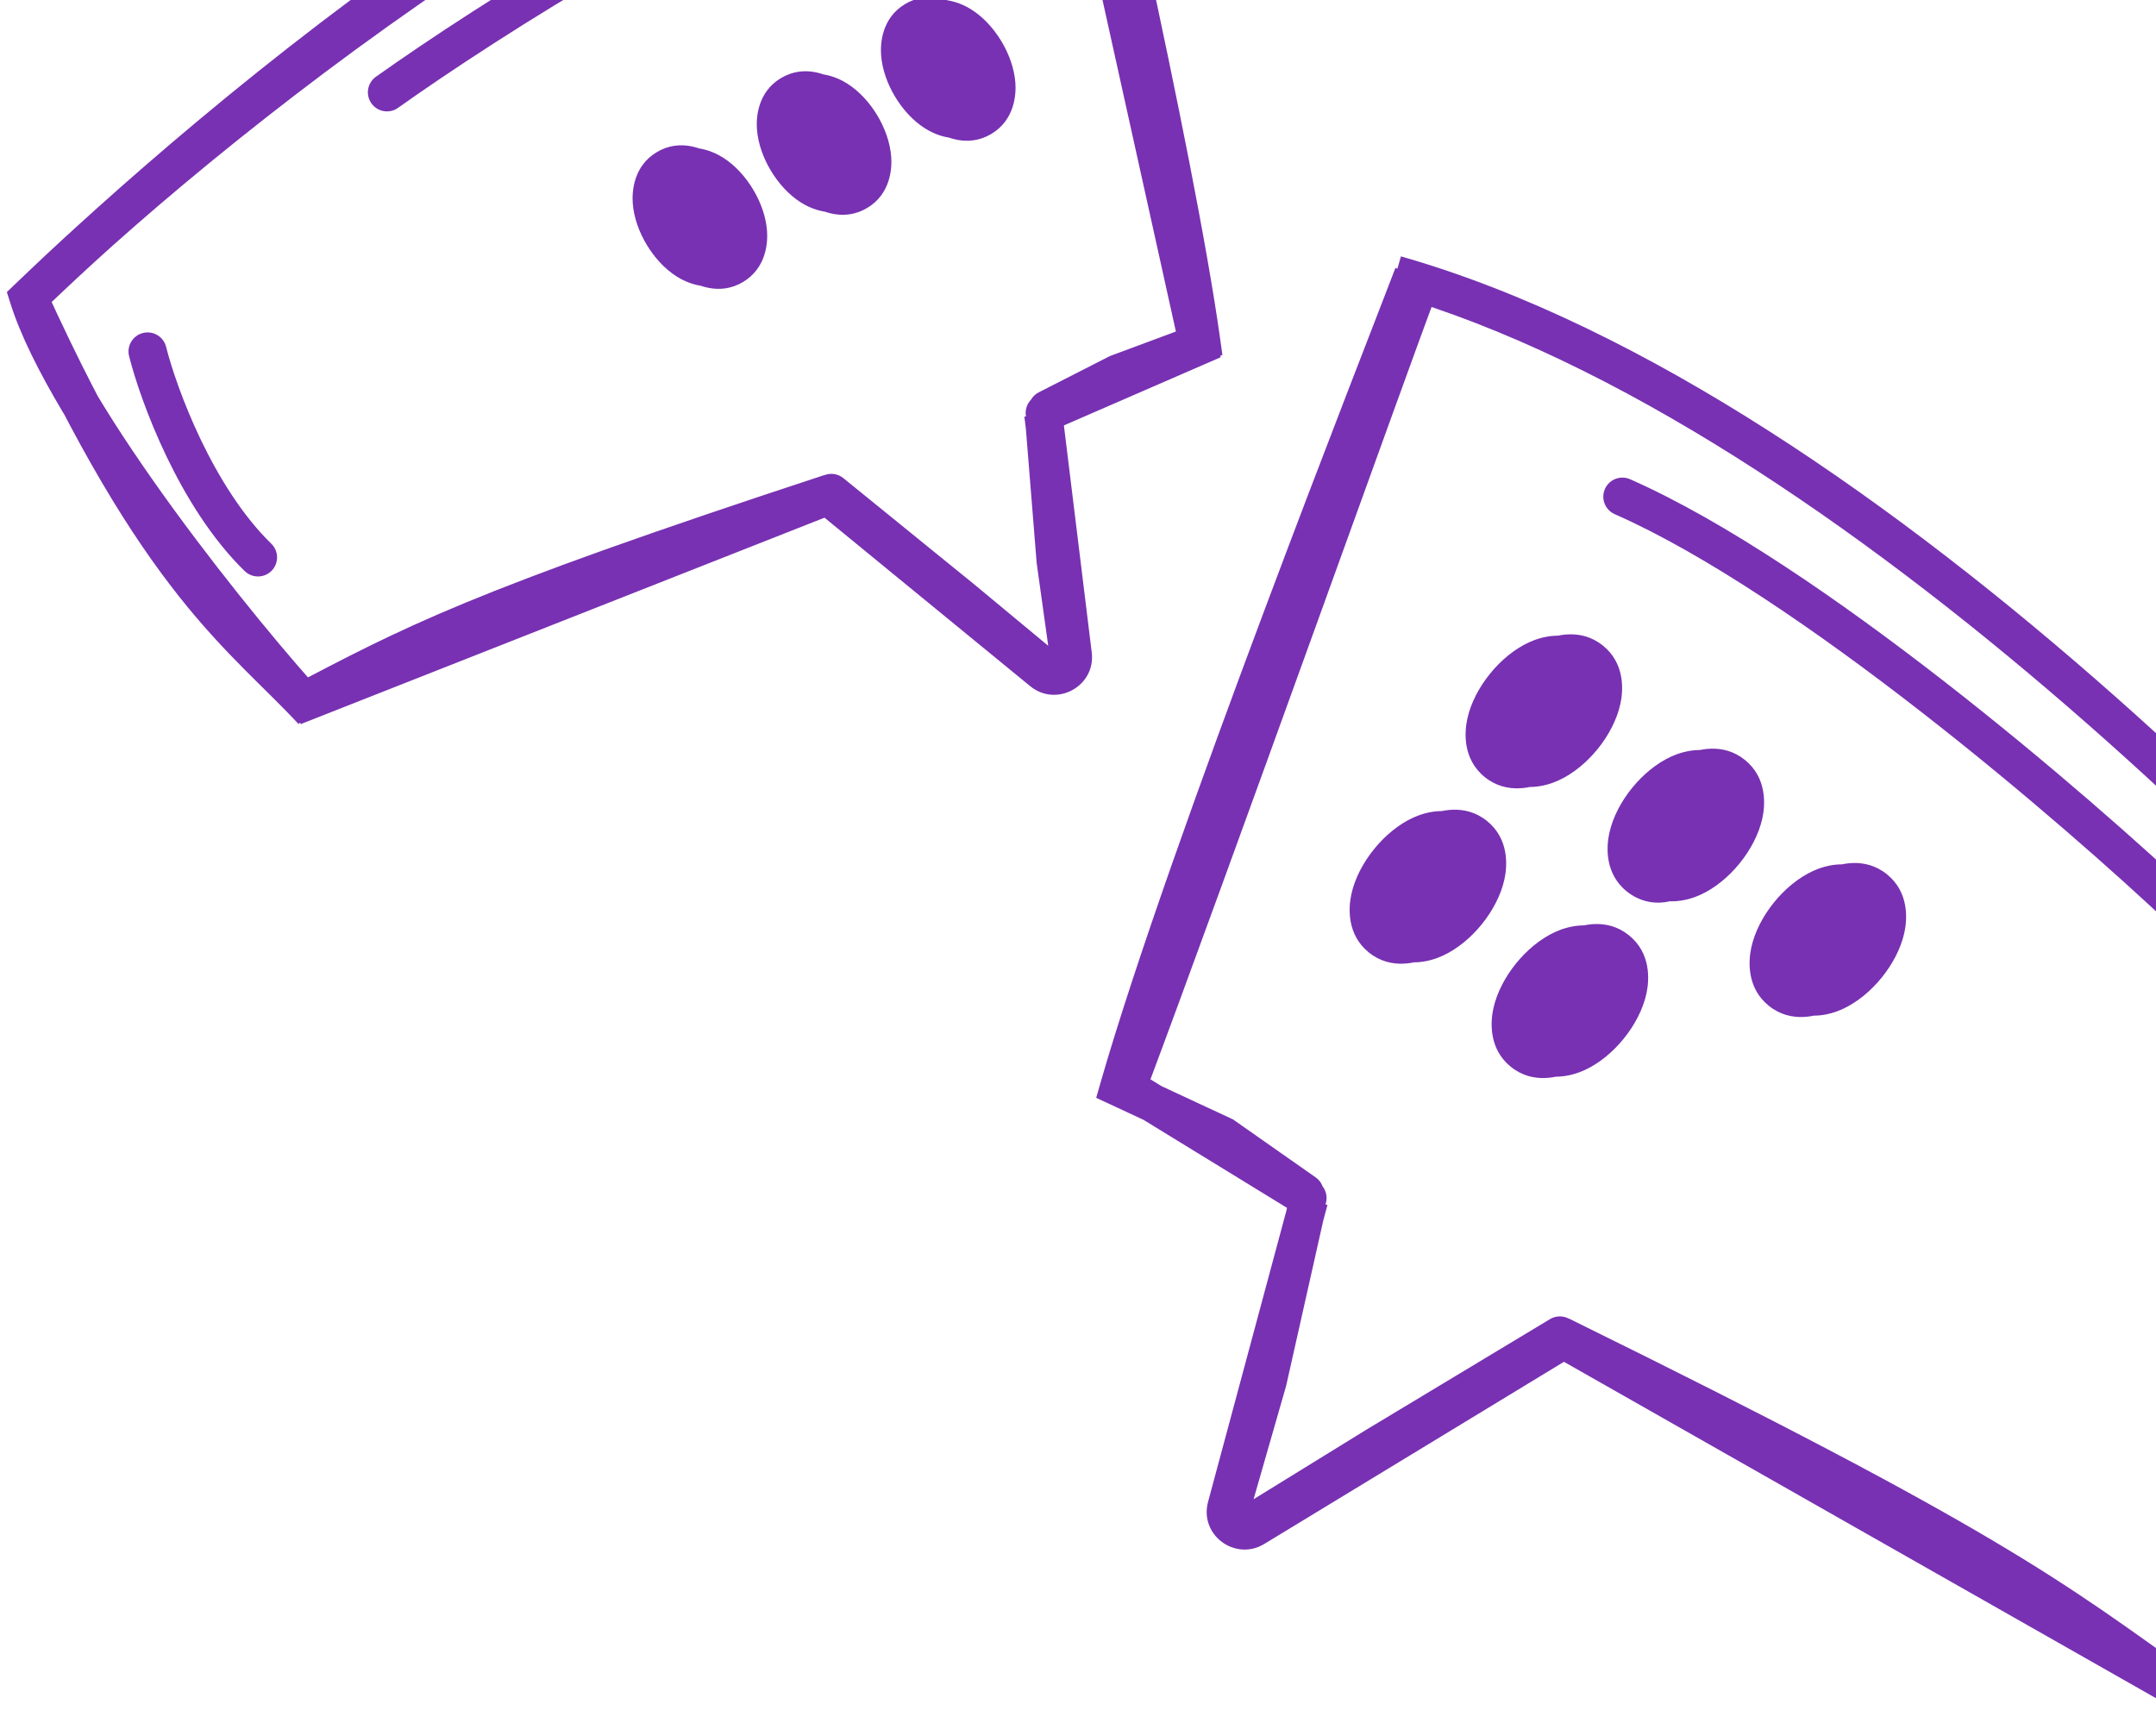 <svg width="226" height="180" viewBox="0 0 226 180" fill="none" xmlns="http://www.w3.org/2000/svg">
<mask id="path-1-outside-1_328_11065" maskUnits="userSpaceOnUse" x="-3.25351e-08" y="-36" width="275" height="216" fill="black">
<rect fill="white" x="-3.25351e-08" y="-36" width="275" height="216"/>
<path d="M98.29 8.331C99.366 10.121 100.966 11.139 101.865 10.603C102.764 10.067 102.62 8.181 101.545 6.39C100.469 4.599 98.869 3.582 97.97 4.117C97.071 4.653 97.215 6.54 98.29 8.331Z"/>
<path d="M97.25 8.07C98.326 9.861 99.926 10.878 100.825 10.342C101.723 9.806 101.58 7.92 100.504 6.129C99.429 4.338 97.829 3.321 96.93 3.857C96.031 4.393 96.175 6.279 97.25 8.07Z"/>
<path d="M85.276 16.093C86.352 17.884 87.952 18.902 88.851 18.366C89.749 17.83 89.606 15.944 88.53 14.153C87.455 12.362 85.854 11.344 84.956 11.88C84.057 12.416 84.201 14.302 85.276 16.093Z"/>
<path d="M84.236 15.832C85.311 17.623 86.911 18.641 87.81 18.105C88.709 17.569 88.565 15.683 87.49 13.892C86.414 12.101 84.814 11.084 83.915 11.619C83.016 12.155 83.16 14.042 84.236 15.832Z"/>
<path d="M72.259 23.855C73.334 25.646 74.935 26.664 75.833 26.128C76.732 25.592 76.589 23.706 75.513 21.915C74.438 20.124 72.837 19.107 71.939 19.642C71.04 20.178 71.183 22.065 72.259 23.855Z"/>
<path d="M71.218 23.595C72.294 25.386 73.894 26.404 74.793 25.868C75.692 25.332 75.548 23.446 74.473 21.655C73.397 19.864 71.797 18.846 70.898 19.382C69.999 19.918 70.143 21.804 71.218 23.595Z"/>
<path d="M163.021 76.136C161.36 78.184 159.181 79.173 158.153 78.346C157.125 77.519 157.638 75.188 159.299 73.139C160.96 71.091 163.139 70.102 164.167 70.929C165.194 71.757 164.681 74.088 163.021 76.136Z"/>
<path d="M164.366 75.993C162.705 78.041 160.526 79.031 159.499 78.203C158.471 77.376 158.984 75.045 160.645 72.997C162.305 70.949 164.485 69.959 165.512 70.787C166.54 71.614 166.027 73.945 164.366 75.993Z"/>
<path d="M176.921 88.121C175.26 90.169 174.064 91.159 173.036 90.331C172.008 89.504 172.522 87.173 174.182 85.125C175.843 83.077 178.022 82.087 179.05 82.915C180.077 83.742 178.581 86.073 176.921 88.121Z"/>
<path d="M179.25 87.978C177.589 90.026 175.41 91.016 174.382 90.189C173.354 89.361 173.867 87.03 175.528 84.982C177.189 82.934 179.368 81.945 180.396 82.772C181.423 83.599 180.91 85.93 179.25 87.978Z"/>
<path d="M192.79 100.106C191.129 102.154 188.95 103.144 187.922 102.316C186.894 101.489 187.407 99.158 189.068 97.11C190.729 95.062 192.908 94.073 193.936 94.9C194.963 95.727 194.45 98.058 192.79 100.106Z"/>
<path d="M194.135 99.964C192.474 102.012 190.295 103.002 189.267 102.174C188.24 101.347 188.753 99.016 190.414 96.968C192.074 94.92 194.254 93.93 195.281 94.758C196.309 95.585 195.796 97.916 194.135 99.964Z"/>
<path d="M150.867 94.519C149.206 96.567 147.027 97.557 146 96.729C144.972 95.902 145.485 93.571 147.146 91.523C148.806 89.475 150.986 88.485 152.013 89.313C153.041 90.14 152.528 92.471 150.867 94.519Z"/>
<path d="M152.213 94.377C150.552 96.425 148.373 97.414 147.345 96.587C146.318 95.759 146.831 93.428 148.491 91.38C150.152 89.332 152.331 88.343 153.359 89.17C154.387 89.998 153.873 92.329 152.213 94.377Z"/>
<path d="M165.75 106.504C164.09 108.552 161.91 109.542 160.883 108.715C159.855 107.887 160.368 105.556 162.029 103.508C163.69 101.46 165.869 100.471 166.896 101.298C167.924 102.125 167.411 104.456 165.75 106.504Z"/>
<path d="M167.096 106.362C165.435 108.41 163.256 109.399 162.229 108.572C161.201 107.745 161.714 105.414 163.375 103.366C165.035 101.318 167.215 100.328 168.242 101.155C169.27 101.983 168.757 104.314 167.096 106.362Z"/>
</mask>
<path d="M2.96 28.477C2.163 29.242 2.136 30.508 2.901 31.305C3.666 32.102 4.932 32.129 5.729 31.364L2.96 28.477ZM3 31.2L1.615 29.757L0.72 30.616L1.092 31.8L3 31.2ZM108.717 41.453C107.704 41.894 107.239 43.072 107.68 44.085C108.12 45.098 109.298 45.562 110.311 45.121L108.717 41.453ZM125.646 36.274L126.443 38.108L127.954 37.452L127.598 35.843L125.646 36.274ZM125.934 35.893L126.631 37.768L128.137 37.208L127.915 35.616L125.934 35.893ZM108.894 41.124C107.91 41.626 107.519 42.831 108.021 43.815C108.523 44.799 109.727 45.19 110.711 44.688L108.894 41.124ZM117.15 39.158L116.453 37.284L116.345 37.324L116.241 37.377L117.15 39.158ZM112.454 68.628L114.439 68.385L112.454 68.628ZM109.254 70.379L110.521 68.832L109.254 70.379ZM88.586 50.863C87.731 50.163 86.471 50.289 85.771 51.143C85.071 51.998 85.197 53.258 86.051 53.958L88.586 50.863ZM108.667 69.288L107.39 70.827L108.667 69.288ZM100.96 62.89L102.237 61.351L102.229 61.344L102.22 61.337L100.96 62.89ZM88.408 50.122C87.55 49.425 86.291 49.556 85.594 50.414C84.898 51.271 85.029 52.531 85.886 53.227L88.408 50.122ZM110.657 58.816L108.664 58.976L108.669 59.035L108.677 59.093L110.657 58.816ZM111.873 67.513L113.854 67.236L111.873 67.513ZM30.791 74.045L29.864 72.273L31.524 75.906L30.791 74.045ZM17.41 36.356C17.14 35.285 16.053 34.636 14.982 34.906C13.911 35.176 13.261 36.264 13.532 37.334L17.41 36.356ZM25.648 59.862C26.439 60.632 27.705 60.616 28.476 59.825C29.247 59.033 29.23 57.767 28.439 56.996L25.648 59.862ZM39.404 8.047C38.504 8.687 38.294 9.936 38.934 10.836C39.574 11.736 40.823 11.947 41.723 11.306L39.404 8.047ZM269.254 128.623C269.936 129.492 271.193 129.643 272.062 128.961C272.931 128.279 273.082 127.022 272.4 126.153L269.254 128.623ZM270.707 130.457C271.389 131.326 272.646 131.478 273.515 130.795C274.384 130.113 274.535 128.856 273.853 127.987L270.707 130.457ZM136.01 127.289C136.952 127.867 138.184 127.572 138.761 126.63C139.338 125.688 139.043 124.457 138.102 123.88L136.01 127.289ZM118.147 113.988L116.274 113.286L115.696 114.83L117.102 115.693L118.147 113.988ZM117.303 113.988L115.38 113.436L114.908 115.079L116.458 115.801L117.303 113.988ZM135.615 126.695C136.519 127.329 137.766 127.11 138.4 126.206C139.035 125.302 138.816 124.055 137.912 123.42L135.615 126.695ZM128.249 119.084L129.397 117.447L129.253 117.345L129.093 117.271L128.249 119.084ZM273 130.011L274.805 130.872L271.314 128.934L273 130.011ZM128.563 157.958L126.632 157.439L128.563 157.958ZM131.486 160.138L132.525 161.847L131.486 160.138ZM164.204 142.592C165.148 142.019 165.448 140.788 164.875 139.845C164.301 138.901 163.071 138.601 162.127 139.174L164.204 142.592ZM132.379 158.91L131.329 157.207L132.379 158.91ZM144.27 151.575L143.239 149.861L143.229 149.867L143.22 149.873L144.27 151.575ZM164.542 141.708C165.488 141.138 165.793 139.909 165.224 138.963C164.654 138.016 163.425 137.711 162.479 138.28L164.542 141.708ZM132.878 144.781L134.8 145.333L134.816 145.276L134.829 145.219L132.878 144.781ZM129.454 156.705L127.531 156.153L129.454 156.705ZM229.312 177.597L228.324 179.336L230.477 175.971L229.312 177.597ZM257.52 134.83C257.938 133.808 257.448 132.64 256.426 132.222C255.403 131.805 254.236 132.295 253.818 133.317L257.52 134.83ZM227.761 97.176C228.562 97.936 229.828 97.902 230.588 97.1C231.348 96.298 231.314 95.032 230.512 94.273L227.761 97.176ZM170.87 50.235C169.86 49.79 168.679 50.249 168.234 51.26C167.789 52.271 168.248 53.451 169.259 53.896L170.87 50.235ZM5.729 31.364C15.204 22.272 31.917 8.184 51.175 -4.44C70.472 -17.089 92.123 -28.134 111.508 -31.358L110.852 -35.304C90.637 -31.942 68.426 -20.53 48.983 -7.785C29.501 4.985 12.597 19.23 2.96 28.477L5.729 31.364ZM4.385 32.643C13.89 23.522 30.543 8.728 49.915 -4.485C69.333 -17.729 91.265 -29.23 111.361 -32.019L110.812 -35.981C89.782 -33.063 67.227 -21.134 47.661 -7.789C28.049 5.587 11.222 20.539 1.615 29.757L4.385 32.643ZM110.311 45.121L126.443 38.108L124.848 34.44L108.717 41.453L110.311 45.121ZM127.598 35.843C123.259 16.215 114.217 -24.643 112.781 -30.998L108.879 -30.116C110.312 -23.773 119.351 17.07 123.693 36.706L127.598 35.843ZM127.915 35.616C125.071 15.269 114.952 -28.061 113.532 -34.346L109.63 -33.464C111.079 -27.053 121.14 16.038 123.953 36.17L127.915 35.616ZM110.711 44.688L118.059 40.94L116.241 37.377L108.894 41.124L110.711 44.688ZM117.847 41.033L126.631 37.768L125.237 34.019L116.453 37.284L117.847 41.033ZM34.23 73.179C30.657 69.31 24.252 61.674 18.253 53.448C12.205 45.154 6.77 36.524 4.908 30.6L1.092 31.8C3.174 38.424 8.99 47.533 15.021 55.805C21.103 64.145 27.606 71.902 31.292 75.893L34.23 73.179ZM34.226 73.178C30.364 68.996 26.677 66.065 21.906 60.044C17.227 54.14 11.681 45.42 4.82 30.37L1.18 32.03C8.137 47.289 13.841 56.307 18.771 62.528C23.609 68.633 27.891 72.214 31.288 75.892L34.226 73.178ZM107.379 43.671L110.469 68.871L114.439 68.385L111.349 43.184L107.379 43.671ZM110.521 68.832L88.586 50.863L86.051 53.958L107.987 71.926L110.521 68.832ZM110.469 68.871C110.471 68.886 110.469 68.885 110.471 68.874C110.473 68.862 110.478 68.85 110.483 68.84C110.488 68.831 110.493 68.826 110.493 68.825C110.494 68.825 110.493 68.826 110.489 68.828C110.487 68.829 110.486 68.83 110.484 68.831C110.483 68.831 110.482 68.831 110.483 68.831C110.483 68.831 110.488 68.83 110.497 68.831C110.507 68.831 110.517 68.834 110.526 68.837C110.536 68.841 110.534 68.842 110.521 68.832L107.987 71.926C110.739 74.181 114.876 71.949 114.439 68.385L110.469 68.871ZM109.945 67.749L102.237 61.351L99.682 64.429L107.39 70.827L109.945 67.749ZM102.22 61.337L88.408 50.122L85.886 53.227L99.699 64.442L102.22 61.337ZM107.456 43.956L108.664 58.976L112.651 58.656L111.444 43.635L107.456 43.956ZM108.677 59.093L109.892 67.79L113.854 67.236L112.638 58.539L108.677 59.093ZM107.39 70.827C110.161 73.128 114.357 70.838 113.854 67.236L109.892 67.79C109.894 67.805 109.892 67.805 109.894 67.792C109.896 67.781 109.901 67.768 109.906 67.758C109.912 67.748 109.916 67.743 109.917 67.742C109.917 67.742 109.916 67.744 109.912 67.746C109.91 67.747 109.908 67.748 109.907 67.748C109.905 67.749 109.905 67.749 109.905 67.749C109.905 67.749 109.91 67.748 109.919 67.748C109.93 67.749 109.941 67.751 109.95 67.755C109.96 67.759 109.958 67.76 109.945 67.749L107.39 70.827ZM86.363 49.993L30.058 72.184L31.524 75.906L87.83 53.715L86.363 49.993ZM86.45 49.787C48.698 62.183 42.465 65.686 29.864 72.273L31.717 75.817C44.091 69.35 50.116 65.928 87.698 53.587L86.45 49.787ZM13.532 37.334C14.14 39.743 15.454 43.683 17.449 47.839C19.438 51.981 22.165 56.469 25.648 59.862L28.439 56.996C25.425 54.061 22.941 50.036 21.055 46.108C19.176 42.193 17.953 38.505 17.41 36.356L13.532 37.334ZM41.723 11.306C46.837 7.668 55.539 1.911 64.967 -3.5C74.431 -8.931 84.479 -13.926 92.329 -16.139L91.244 -19.989C82.895 -17.635 72.493 -12.431 62.976 -6.97C53.425 -1.488 44.614 4.341 39.404 8.047L41.723 11.306ZM272.4 126.153C262.018 112.93 243.446 92.187 221.399 72.833C199.386 53.509 173.727 35.406 149.176 27.684L147.976 31.5C171.725 38.969 196.878 56.63 218.76 75.839C240.607 95.017 259.011 115.577 269.254 128.623L272.4 126.153ZM273.853 127.987C263.479 114.775 244.493 93.167 221.768 73.047C199.083 52.963 172.471 34.18 146.851 26.874L145.754 30.721C170.495 37.776 196.559 56.071 219.116 76.042C241.633 95.977 260.455 117.401 270.707 130.457L273.853 127.987ZM138.102 123.88L119.193 112.283L117.102 115.693L136.01 127.289L138.102 123.88ZM120.02 114.689C128.969 90.797 147.505 38.905 150.446 31.163L146.706 29.743C143.814 37.357 125.124 89.659 116.274 113.286L120.02 114.689ZM119.225 114.54C126.312 89.861 147.066 37.267 150.014 29.507L146.274 28.087C143.389 35.684 122.528 88.545 115.38 113.436L119.225 114.54ZM137.912 123.42L129.397 117.447L127.1 120.721L135.615 126.695L137.912 123.42ZM129.093 117.271L118.147 112.175L116.458 115.801L127.405 120.897L129.093 117.271ZM231.777 179.49C237.092 175.15 245.992 166.847 254.461 157.754C262.887 148.706 271.087 138.665 274.805 130.872L271.195 129.149C267.765 136.338 259.95 145.991 251.534 155.028C243.16 164.019 234.392 172.191 229.247 176.392L231.777 179.49ZM231.983 179.549C237.041 175.419 242.186 172.093 248.717 165.496C255.286 158.859 263.328 148.871 274.686 131.087L271.314 128.934C260.044 146.582 252.174 156.317 245.874 162.682C239.535 169.086 234.854 172.04 229.453 176.451L231.983 179.549ZM135.287 125.266L126.632 157.439L130.494 158.478L139.15 126.305L135.287 125.266ZM132.525 161.847L164.204 142.592L162.127 139.174L130.447 158.429L132.525 161.847ZM126.632 157.439C125.698 160.91 129.485 163.695 132.525 161.847L130.447 158.429C130.433 158.438 130.431 158.436 130.441 158.434C130.45 158.432 130.461 158.431 130.471 158.432C130.488 158.433 130.488 158.437 130.48 158.431C130.471 158.425 130.477 158.425 130.485 158.445C130.489 158.456 130.491 158.468 130.492 158.48C130.493 158.492 130.49 158.493 130.494 158.478L126.632 157.439ZM133.429 160.612L145.32 153.277L143.22 149.873L131.329 157.207L133.429 160.612ZM145.301 153.288L164.542 141.708L162.479 138.28L143.239 149.861L145.301 153.288ZM135.095 125.792L130.926 144.342L134.829 145.219L138.997 126.669L135.095 125.792ZM130.955 144.229L127.531 156.153L131.376 157.257L134.8 145.333L130.955 144.229ZM131.329 157.207C131.314 157.217 131.312 157.215 131.322 157.213C131.331 157.21 131.343 157.209 131.353 157.21C131.362 157.211 131.367 157.213 131.367 157.213C131.367 157.213 131.365 157.212 131.362 157.209C131.358 157.206 131.357 157.205 131.358 157.206C131.358 157.207 131.362 157.212 131.366 157.223C131.37 157.234 131.373 157.247 131.373 157.259C131.374 157.272 131.371 157.272 131.376 157.257L127.531 156.153C126.526 159.652 130.364 162.502 133.429 160.612L131.329 157.207ZM162.554 141.966L228.324 179.336L230.3 175.858L164.53 138.489L162.554 141.966ZM162.717 141.817C207.49 163.848 213.804 168.944 228.147 179.222L230.477 175.971C215.936 165.551 209.43 160.344 164.483 138.228L162.717 141.817ZM253.818 133.317C252.746 135.939 250.549 140.362 247.488 144.951C244.42 149.552 240.564 154.199 236.21 157.386L238.573 160.614C243.455 157.039 247.616 151.969 250.816 147.17C254.025 142.359 256.348 137.7 257.52 134.83L253.818 133.317ZM230.512 94.273C224.672 88.738 214.711 79.919 203.765 71.403C192.851 62.913 180.821 54.617 170.87 50.235L169.259 53.896C178.735 58.069 190.443 66.107 201.309 74.56C212.143 82.989 222.005 91.722 227.761 97.176L230.512 94.273ZM150.867 94.519L153.974 97.039L150.867 94.519ZM152.213 94.377L155.32 96.896L152.213 94.377ZM94.861 10.39C95.65 11.703 96.725 12.906 97.998 13.715C99.046 14.381 101.469 15.496 103.914 14.039L99.816 7.167C100.575 6.715 101.308 6.71 101.725 6.778C101.928 6.812 102.073 6.863 102.155 6.897C102.239 6.932 102.283 6.959 102.29 6.964C102.298 6.969 102.227 6.923 102.105 6.792C101.987 6.665 101.851 6.49 101.72 6.271L94.861 10.39ZM103.914 14.039C106.366 12.576 106.528 9.906 106.434 8.664C106.319 7.158 105.762 5.644 104.974 4.331L98.116 8.449C98.247 8.669 98.337 8.87 98.393 9.032C98.451 9.2 98.458 9.283 98.457 9.27C98.456 9.261 98.452 9.207 98.462 9.114C98.47 9.024 98.494 8.869 98.562 8.672C98.701 8.266 99.057 7.621 99.816 7.167L103.914 14.039ZM104.974 4.331C104.185 3.017 103.11 1.815 101.837 1.005C100.789 0.339 98.366 -0.776 95.921 0.682L100.019 7.553C99.26 8.005 98.527 8.01 98.11 7.942C97.907 7.909 97.763 7.858 97.68 7.824C97.596 7.789 97.552 7.761 97.545 7.757C97.537 7.751 97.608 7.797 97.731 7.929C97.848 8.055 97.984 8.23 98.116 8.449L104.974 4.331ZM95.921 0.682C93.469 2.144 93.307 4.814 93.401 6.057C93.516 7.562 94.073 9.077 94.861 10.39L101.72 6.271C101.588 6.052 101.498 5.851 101.442 5.689C101.384 5.52 101.377 5.437 101.378 5.45C101.379 5.46 101.383 5.514 101.374 5.606C101.365 5.697 101.341 5.851 101.273 6.048C101.134 6.454 100.779 7.1 100.019 7.553L95.921 0.682ZM93.821 10.129C94.61 11.443 95.685 12.645 96.958 13.454C98.006 14.121 100.429 15.236 102.873 13.778L98.776 6.907C99.534 6.455 100.268 6.449 100.685 6.518C100.887 6.551 101.032 6.602 101.115 6.636C101.199 6.671 101.243 6.699 101.25 6.703C101.258 6.708 101.187 6.662 101.064 6.531C100.947 6.404 100.811 6.23 100.679 6.01L93.821 10.129ZM102.873 13.778C105.326 12.315 105.488 9.645 105.393 8.403C105.279 6.897 104.722 5.383 103.934 4.07L97.075 8.189C97.207 8.408 97.297 8.609 97.353 8.771C97.411 8.94 97.418 9.023 97.416 9.01C97.416 9 97.412 8.946 97.421 8.854C97.43 8.763 97.454 8.609 97.522 8.412C97.661 8.006 98.016 7.36 98.776 6.907L102.873 13.778ZM103.934 4.07C103.145 2.756 102.07 1.554 100.797 0.745C99.749 0.078 97.326 -1.037 94.881 0.421L98.978 7.292C98.22 7.744 97.487 7.75 97.07 7.681C96.867 7.648 96.722 7.597 96.64 7.563C96.556 7.528 96.512 7.5 96.505 7.496C96.496 7.491 96.568 7.537 96.69 7.668C96.808 7.795 96.944 7.969 97.075 8.189L103.934 4.07ZM94.881 0.421C92.428 1.884 92.267 4.554 92.361 5.796C92.476 7.302 93.032 8.816 93.821 10.129L100.679 6.01C100.548 5.791 100.458 5.59 100.402 5.428C100.344 5.259 100.337 5.177 100.338 5.189C100.339 5.199 100.343 5.253 100.333 5.345C100.324 5.436 100.301 5.59 100.233 5.787C100.094 6.193 99.738 6.839 98.978 7.292L94.881 0.421ZM81.847 18.152C82.636 19.466 83.71 20.668 84.984 21.478C86.032 22.144 88.455 23.259 90.899 21.801L86.802 14.93C87.56 14.478 88.294 14.473 88.711 14.541C88.913 14.574 89.058 14.625 89.141 14.659C89.225 14.694 89.269 14.722 89.276 14.726C89.284 14.732 89.212 14.686 89.09 14.554C88.972 14.428 88.837 14.253 88.705 14.034L81.847 18.152ZM90.899 21.801C93.352 20.339 93.514 17.669 93.419 16.427C93.305 14.921 92.748 13.406 91.96 12.093L85.101 16.212C85.233 16.431 85.323 16.633 85.379 16.795C85.437 16.963 85.443 17.046 85.442 17.033C85.442 17.023 85.438 16.97 85.447 16.877C85.456 16.786 85.48 16.632 85.547 16.435C85.687 16.029 86.042 15.383 86.802 14.93L90.899 21.801ZM91.96 12.093C91.171 10.78 90.096 9.578 88.823 8.768C87.774 8.102 85.352 6.987 82.907 8.445L87.004 15.316C86.246 15.768 85.513 15.773 85.096 15.705C84.893 15.671 84.748 15.62 84.666 15.586C84.582 15.552 84.538 15.524 84.531 15.519C84.522 15.514 84.594 15.56 84.716 15.691C84.834 15.818 84.969 15.993 85.101 16.212L91.96 12.093ZM82.907 8.445C80.454 9.907 80.293 12.577 80.387 13.819C80.501 15.325 81.058 16.84 81.847 18.152L88.705 14.034C88.573 13.815 88.483 13.613 88.427 13.451C88.369 13.283 88.363 13.2 88.364 13.213C88.365 13.222 88.368 13.276 88.359 13.369C88.35 13.46 88.326 13.614 88.259 13.811C88.12 14.217 87.764 14.863 87.004 15.316L82.907 8.445ZM80.806 17.892C81.595 19.205 82.67 20.408 83.943 21.217C84.991 21.883 87.414 22.998 89.859 21.541L85.761 14.669C86.52 14.217 87.253 14.212 87.67 14.28C87.873 14.314 88.018 14.365 88.1 14.399C88.184 14.434 88.228 14.461 88.235 14.466C88.244 14.471 88.172 14.425 88.05 14.294C87.932 14.167 87.796 13.992 87.665 13.773L80.806 17.892ZM89.859 21.541C92.311 20.078 92.473 17.408 92.379 16.166C92.264 14.66 91.707 13.146 90.919 11.833L84.061 15.951C84.192 16.171 84.282 16.372 84.338 16.534C84.396 16.702 84.403 16.785 84.402 16.772C84.401 16.763 84.397 16.709 84.406 16.616C84.415 16.526 84.439 16.371 84.507 16.174C84.646 15.768 85.002 15.123 85.761 14.669L89.859 21.541ZM90.919 11.833C90.13 10.519 89.055 9.317 87.782 8.508C86.734 7.841 84.311 6.726 81.867 8.184L85.964 15.055C85.206 15.507 84.472 15.512 84.055 15.444C83.853 15.411 83.707 15.36 83.625 15.326C83.541 15.291 83.497 15.263 83.49 15.259C83.482 15.253 83.553 15.3 83.676 15.431C83.793 15.557 83.929 15.732 84.061 15.951L90.919 11.833ZM81.867 8.184C79.414 9.646 79.252 12.316 79.347 13.559C79.461 15.064 80.018 16.579 80.806 17.892L87.665 13.773C87.533 13.554 87.443 13.353 87.387 13.191C87.329 13.022 87.323 12.939 87.323 12.952C87.324 12.962 87.328 13.016 87.319 13.108C87.31 13.199 87.286 13.353 87.218 13.55C87.079 13.956 86.724 14.602 85.964 15.055L81.867 8.184ZM68.83 25.915C69.618 27.228 70.693 28.431 71.966 29.24C73.015 29.906 75.438 31.021 77.882 29.564L73.785 22.692C74.543 22.24 75.276 22.235 75.693 22.303C75.896 22.337 76.041 22.388 76.123 22.422C76.207 22.457 76.251 22.484 76.258 22.489C76.267 22.494 76.195 22.448 76.073 22.317C75.955 22.19 75.82 22.015 75.688 21.796L68.83 25.915ZM77.882 29.564C80.335 28.101 80.496 25.431 80.402 24.189C80.288 22.683 79.731 21.169 78.942 19.856L72.084 23.974C72.216 24.194 72.306 24.395 72.362 24.557C72.42 24.725 72.426 24.808 72.425 24.795C72.424 24.786 72.421 24.732 72.43 24.64C72.439 24.549 72.463 24.394 72.53 24.198C72.67 23.791 73.025 23.146 73.785 22.692L77.882 29.564ZM78.942 19.856C78.153 18.542 77.079 17.34 75.805 16.53C74.757 15.864 72.334 14.749 69.89 16.207L73.987 23.078C73.229 23.53 72.496 23.535 72.079 23.467C71.876 23.434 71.731 23.383 71.648 23.349C71.565 23.314 71.52 23.286 71.513 23.282C71.505 23.276 71.577 23.323 71.699 23.454C71.817 23.58 71.952 23.755 72.084 23.974L78.942 19.856ZM69.89 16.207C67.437 17.669 67.275 20.339 67.37 21.581C67.484 23.087 68.041 24.602 68.83 25.915L75.688 21.796C75.556 21.577 75.466 21.376 75.41 21.213C75.352 21.045 75.346 20.962 75.347 20.975C75.347 20.985 75.351 21.039 75.342 21.131C75.333 21.222 75.309 21.376 75.242 21.573C75.102 21.979 74.747 22.625 73.987 23.078L69.89 16.207ZM67.789 25.654C68.578 26.968 69.653 28.17 70.926 28.98C71.974 29.646 74.397 30.761 76.842 29.303L72.744 22.432C73.503 21.98 74.236 21.975 74.653 22.043C74.856 22.076 75.001 22.127 75.083 22.162C75.167 22.196 75.211 22.224 75.218 22.228C75.226 22.234 75.155 22.188 75.032 22.056C74.915 21.93 74.779 21.755 74.647 21.536L67.789 25.654ZM76.842 29.303C79.294 27.841 79.456 25.171 79.362 23.929C79.247 22.423 78.69 20.908 77.902 19.595L71.043 23.714C71.175 23.933 71.265 24.134 71.321 24.297C71.379 24.465 71.386 24.548 71.385 24.535C71.384 24.525 71.38 24.471 71.389 24.379C71.398 24.288 71.422 24.134 71.49 23.937C71.629 23.531 71.984 22.885 72.744 22.432L76.842 29.303ZM77.902 19.595C77.113 18.282 76.038 17.079 74.765 16.27C73.717 15.604 71.294 14.489 68.849 15.947L72.947 22.818C72.188 23.27 71.455 23.275 71.038 23.207C70.835 23.174 70.69 23.122 70.608 23.088C70.524 23.053 70.48 23.026 70.473 23.021C70.465 23.016 70.536 23.062 70.658 23.194C70.776 23.32 70.912 23.495 71.043 23.714L77.902 19.595ZM68.849 15.947C66.397 17.409 66.235 20.079 66.329 21.321C66.444 22.827 67.001 24.341 67.789 25.654L74.647 21.536C74.516 21.317 74.426 21.115 74.37 20.953C74.312 20.785 74.305 20.702 74.306 20.715C74.307 20.724 74.311 20.778 74.302 20.871C74.293 20.962 74.269 21.116 74.201 21.313C74.062 21.719 73.707 22.364 72.947 22.818L68.849 15.947ZM159.914 73.617C159.39 74.262 158.901 74.584 158.696 74.677C158.594 74.723 158.712 74.646 159.024 74.639C159.368 74.631 160.026 74.719 160.661 75.23L155.644 81.462C157.969 83.333 160.691 82.557 162.003 81.961C163.559 81.255 164.99 80.057 166.127 78.655L159.914 73.617ZM160.661 75.23C161.298 75.743 161.527 76.371 161.593 76.717C161.653 77.029 161.601 77.166 161.624 77.06C161.672 76.846 161.882 76.305 162.406 75.659L156.192 70.62C155.055 72.022 154.179 73.67 153.811 75.34C153.501 76.751 153.312 79.583 155.644 81.462L160.661 75.23ZM162.406 75.659C162.93 75.013 163.418 74.692 163.624 74.598C163.726 74.552 163.607 74.63 163.296 74.637C162.952 74.644 162.294 74.557 161.658 74.045L166.675 67.814C164.351 65.942 161.629 66.718 160.317 67.314C158.761 68.02 157.329 69.218 156.192 70.62L162.406 75.659ZM161.658 74.045C161.021 73.532 160.793 72.904 160.726 72.558C160.667 72.246 160.719 72.109 160.695 72.215C160.648 72.429 160.438 72.97 159.914 73.617L166.127 78.655C167.264 77.253 168.141 75.605 168.508 73.935C168.819 72.524 169.008 69.692 166.675 67.814L161.658 74.045ZM161.259 73.474C160.736 74.12 160.247 74.441 160.041 74.534C159.939 74.581 160.058 74.503 160.369 74.496C160.714 74.488 161.372 74.576 162.007 75.088L156.99 81.319C159.314 83.19 162.036 82.414 163.349 81.819C164.905 81.112 166.336 79.915 167.473 78.513L161.259 73.474ZM162.007 75.088C162.644 75.6 162.872 76.228 162.939 76.574C162.999 76.886 162.947 77.024 162.97 76.918C163.017 76.703 163.228 76.162 163.752 75.516L157.538 70.478C156.401 71.879 155.525 73.528 155.157 75.198C154.846 76.609 154.657 79.441 156.99 81.319L162.007 75.088ZM163.752 75.516C164.275 74.87 164.764 74.549 164.97 74.456C165.071 74.409 164.953 74.487 164.642 74.494C164.297 74.502 163.639 74.414 163.004 73.902L168.021 67.671C165.697 65.8 162.974 66.576 161.662 67.171C160.106 67.878 158.675 69.075 157.538 70.478L163.752 75.516ZM163.004 73.902C162.367 73.39 162.139 72.762 162.072 72.416C162.012 72.104 162.064 71.966 162.041 72.072C161.994 72.287 161.783 72.828 161.259 73.474L167.473 78.513C168.61 77.111 169.486 75.462 169.854 73.792C170.164 72.382 170.354 69.549 168.021 67.671L163.004 73.902ZM173.814 85.602C173.439 86.064 173.142 86.401 172.906 86.642C172.656 86.896 172.563 86.949 172.609 86.92C172.65 86.894 173.05 86.645 173.724 86.625C174.074 86.614 174.435 86.669 174.779 86.792C175.117 86.913 175.371 87.076 175.545 87.216L170.527 93.447C171.436 94.178 172.616 94.661 173.962 94.621C175.201 94.584 176.197 94.115 176.872 93.689C178.125 92.9 179.201 91.66 180.027 90.64L173.814 85.602ZM175.545 87.216C176.181 87.728 176.41 88.356 176.476 88.702C176.536 89.014 176.484 89.151 176.507 89.046C176.555 88.831 176.765 88.29 177.289 87.644L171.075 82.605C169.939 84.007 169.062 85.656 168.695 87.326C168.384 88.736 168.195 91.569 170.527 93.447L175.545 87.216ZM177.289 87.644C177.813 86.998 178.301 86.677 178.507 86.584C178.609 86.537 178.49 86.615 178.179 86.622C177.835 86.629 177.177 86.542 176.541 86.03L181.558 79.799C179.234 77.927 176.512 78.703 175.2 79.299C173.644 80.006 172.212 81.203 171.075 82.605L177.289 87.644ZM176.541 86.03C176.097 85.672 175.761 85.197 175.569 84.676C175.389 84.189 175.378 83.781 175.391 83.553C175.414 83.164 175.521 83.05 175.389 83.326C175.145 83.833 174.599 84.634 173.814 85.602L180.027 90.64C180.903 89.56 181.936 88.171 182.598 86.794C182.918 86.128 183.311 85.148 183.377 84.025C183.451 82.771 183.102 81.041 181.558 79.799L176.541 86.03ZM176.143 85.459C175.619 86.105 175.13 86.426 174.925 86.52C174.823 86.566 174.941 86.488 175.253 86.481C175.597 86.474 176.255 86.561 176.89 87.073L171.873 93.304C174.198 95.176 176.92 94.4 178.232 93.804C179.788 93.097 181.219 91.9 182.356 90.498L176.143 85.459ZM176.89 87.073C177.527 87.586 177.756 88.213 177.822 88.56C177.882 88.871 177.83 89.009 177.853 88.903C177.901 88.689 178.111 88.148 178.635 87.501L172.421 82.463C171.284 83.865 170.408 85.513 170.04 87.183C169.73 88.594 169.541 91.426 171.873 93.304L176.89 87.073ZM178.635 87.501C179.159 86.856 179.647 86.534 179.853 86.441C179.955 86.395 179.836 86.472 179.525 86.479C179.181 86.487 178.523 86.399 177.887 85.888L182.904 79.656C180.58 77.785 177.858 78.561 176.546 79.157C174.99 79.863 173.558 81.061 172.421 82.463L178.635 87.501ZM177.887 85.888C177.25 85.375 177.022 84.747 176.955 84.401C176.896 84.089 176.948 83.952 176.924 84.058C176.877 84.272 176.667 84.813 176.143 85.459L182.356 90.498C183.493 89.096 184.37 87.448 184.737 85.778C185.048 84.367 185.237 81.534 182.904 79.656L177.887 85.888ZM189.683 97.587C189.159 98.233 188.67 98.554 188.465 98.647C188.363 98.694 188.481 98.616 188.793 98.609C189.137 98.602 189.795 98.689 190.43 99.201L185.413 105.432C187.738 107.304 190.46 106.528 191.772 105.932C193.328 105.225 194.759 104.028 195.896 102.626L189.683 97.587ZM190.43 99.201C191.067 99.714 191.296 100.341 191.362 100.688C191.422 100.999 191.37 101.137 191.393 101.031C191.441 100.817 191.651 100.275 192.175 99.629L185.961 94.591C184.824 95.993 183.948 97.641 183.58 99.311C183.27 100.722 183.081 103.554 185.413 105.432L190.43 99.201ZM192.175 99.629C192.699 98.984 193.187 98.662 193.393 98.569C193.495 98.523 193.376 98.6 193.065 98.607C192.721 98.615 192.063 98.527 191.427 98.016L196.444 91.784C194.12 89.913 191.398 90.689 190.086 91.284C188.53 91.991 187.098 93.189 185.961 94.591L192.175 99.629ZM191.427 98.016C190.79 97.503 190.562 96.875 190.495 96.529C190.436 96.217 190.488 96.079 190.464 96.185C190.417 96.4 190.206 96.941 189.683 97.587L195.896 102.626C197.033 101.224 197.91 99.575 198.277 97.905C198.588 96.495 198.777 93.662 196.444 91.784L191.427 98.016ZM191.028 97.445C190.505 98.09 190.016 98.412 189.81 98.505C189.708 98.551 189.827 98.474 190.138 98.467C190.483 98.459 191.141 98.547 191.776 99.058L186.759 105.29C189.083 107.161 191.805 106.385 193.118 105.79C194.673 105.083 196.105 103.886 197.242 102.483L191.028 97.445ZM191.776 99.058C192.413 99.571 192.641 100.199 192.708 100.545C192.768 100.857 192.716 100.995 192.739 100.889C192.786 100.674 192.997 100.133 193.521 99.487L187.307 94.448C186.17 95.85 185.294 97.499 184.926 99.169C184.615 100.579 184.426 103.412 186.759 105.29L191.776 99.058ZM193.521 99.487C194.044 98.841 194.533 98.52 194.739 98.427C194.84 98.38 194.722 98.458 194.41 98.465C194.066 98.473 193.408 98.385 192.773 97.873L197.79 91.642C195.465 89.77 192.743 90.546 191.431 91.142C189.875 91.849 188.444 93.046 187.307 94.448L193.521 99.487ZM192.773 97.873C192.136 97.361 191.907 96.733 191.841 96.386C191.781 96.075 191.833 95.937 191.81 96.043C191.763 96.257 191.552 96.799 191.028 97.445L197.242 102.483C198.379 101.081 199.255 99.433 199.623 97.763C199.933 96.352 200.122 93.52 197.79 91.642L192.773 97.873ZM147.76 92C147.237 92.646 146.748 92.967 146.542 93.061C146.44 93.107 146.559 93.029 146.87 93.022C147.215 93.014 147.873 93.102 148.508 93.614L143.491 99.845C145.815 101.716 148.537 100.941 149.85 100.345C151.406 99.638 152.837 98.441 153.974 97.039L147.76 92ZM148.508 93.614C149.145 94.126 149.373 94.754 149.44 95.1C149.5 95.412 149.448 95.55 149.471 95.444C149.518 95.23 149.729 94.688 150.253 94.042L144.039 89.004C142.902 90.406 142.026 92.054 141.658 93.724C141.347 95.135 141.158 97.967 143.491 99.845L148.508 93.614ZM150.253 94.042C150.776 93.397 151.265 93.075 151.471 92.982C151.572 92.936 151.454 93.013 151.143 93.02C150.798 93.028 150.14 92.94 149.505 92.428L154.522 86.197C152.198 84.326 149.475 85.102 148.163 85.698C146.607 86.404 145.176 87.601 144.039 89.004L150.253 94.042ZM149.505 92.428C148.868 91.916 148.64 91.288 148.573 90.942C148.513 90.63 148.565 90.492 148.542 90.598C148.495 90.813 148.284 91.354 147.76 92L153.974 97.039C155.111 95.637 155.987 93.988 156.355 92.318C156.665 90.908 156.854 88.075 154.522 86.197L149.505 92.428ZM149.106 91.857C148.582 92.503 148.094 92.824 147.888 92.918C147.786 92.964 147.905 92.886 148.216 92.879C148.56 92.872 149.218 92.96 149.854 93.471L144.837 99.702C147.161 101.574 149.883 100.798 151.195 100.202C152.751 99.496 154.183 98.298 155.32 96.896L149.106 91.857ZM149.854 93.471C150.491 93.984 150.719 94.612 150.785 94.958C150.845 95.27 150.793 95.407 150.817 95.301C150.864 95.087 151.074 94.546 151.598 93.9L145.384 88.861C144.248 90.263 143.371 91.911 143.004 93.581C142.693 94.992 142.504 97.824 144.837 99.702L149.854 93.471ZM151.598 93.9C152.122 93.254 152.61 92.933 152.816 92.839C152.918 92.793 152.799 92.871 152.488 92.877C152.144 92.885 151.486 92.797 150.85 92.286L155.868 86.055C153.543 84.183 150.821 84.959 149.509 85.555C147.953 86.261 146.521 87.459 145.384 88.861L151.598 93.9ZM150.85 92.286C150.214 91.773 149.985 91.145 149.919 90.799C149.859 90.487 149.911 90.35 149.888 90.456C149.84 90.67 149.63 91.211 149.106 91.857L155.32 96.896C156.456 95.494 157.333 93.846 157.7 92.176C158.011 90.765 158.2 87.933 155.868 86.055L150.85 92.286ZM162.643 103.985C162.12 104.631 161.631 104.952 161.425 105.046C161.324 105.092 161.442 105.014 161.753 105.007C162.098 105 162.756 105.087 163.391 105.599L158.374 111.83C160.698 113.702 163.421 112.926 164.733 112.33C166.289 111.623 167.72 110.426 168.857 109.024L162.643 103.985ZM163.391 105.599C164.028 106.112 164.256 106.74 164.323 107.086C164.383 107.398 164.331 107.535 164.354 107.429C164.401 107.215 164.612 106.674 165.136 106.027L158.922 100.989C157.785 102.391 156.909 104.039 156.541 105.709C156.231 107.12 156.041 109.952 158.374 111.83L163.391 105.599ZM165.136 106.027C165.659 105.382 166.148 105.06 166.354 104.967C166.456 104.921 166.337 104.998 166.026 105.005C165.681 105.013 165.023 104.925 164.388 104.414L169.405 98.182C167.081 96.311 164.359 97.087 163.046 97.683C161.49 98.389 160.059 99.587 158.922 100.989L165.136 106.027ZM164.388 104.414C163.751 103.901 163.523 103.273 163.456 102.927C163.396 102.615 163.448 102.478 163.425 102.583C163.378 102.798 163.167 103.339 162.643 103.985L168.857 109.024C169.994 107.622 170.87 105.974 171.238 104.304C171.548 102.893 171.738 100.06 169.405 98.182L164.388 104.414ZM163.989 103.843C163.466 104.488 162.977 104.81 162.771 104.903C162.669 104.949 162.788 104.872 163.099 104.865C163.444 104.857 164.102 104.945 164.737 105.456L159.72 111.688C162.044 113.559 164.766 112.783 166.079 112.187C167.635 111.481 169.066 110.283 170.203 108.881L163.989 103.843ZM164.737 105.456C165.374 105.969 165.602 106.597 165.669 106.943C165.729 107.255 165.677 107.392 165.7 107.287C165.747 107.072 165.958 106.531 166.482 105.885L160.268 100.846C159.131 102.248 158.255 103.897 157.887 105.567C157.577 106.977 157.387 109.81 159.72 111.688L164.737 105.456ZM166.482 105.885C167.005 105.239 167.494 104.918 167.7 104.824C167.801 104.778 167.683 104.856 167.372 104.863C167.027 104.87 166.369 104.783 165.734 104.271L170.751 98.04C168.427 96.168 165.704 96.944 164.392 97.54C162.836 98.246 161.405 99.444 160.268 100.846L166.482 105.885ZM165.734 104.271C165.097 103.758 164.869 103.131 164.802 102.784C164.742 102.473 164.794 102.335 164.771 102.441C164.724 102.655 164.513 103.196 163.989 103.843L170.203 108.881C171.34 107.479 172.216 105.831 172.584 104.161C172.894 102.75 173.084 99.918 170.751 98.04L165.734 104.271Z" fill="#7831B2" mask="url(#path-1-outside-1_328_11065)"/>
</svg>

